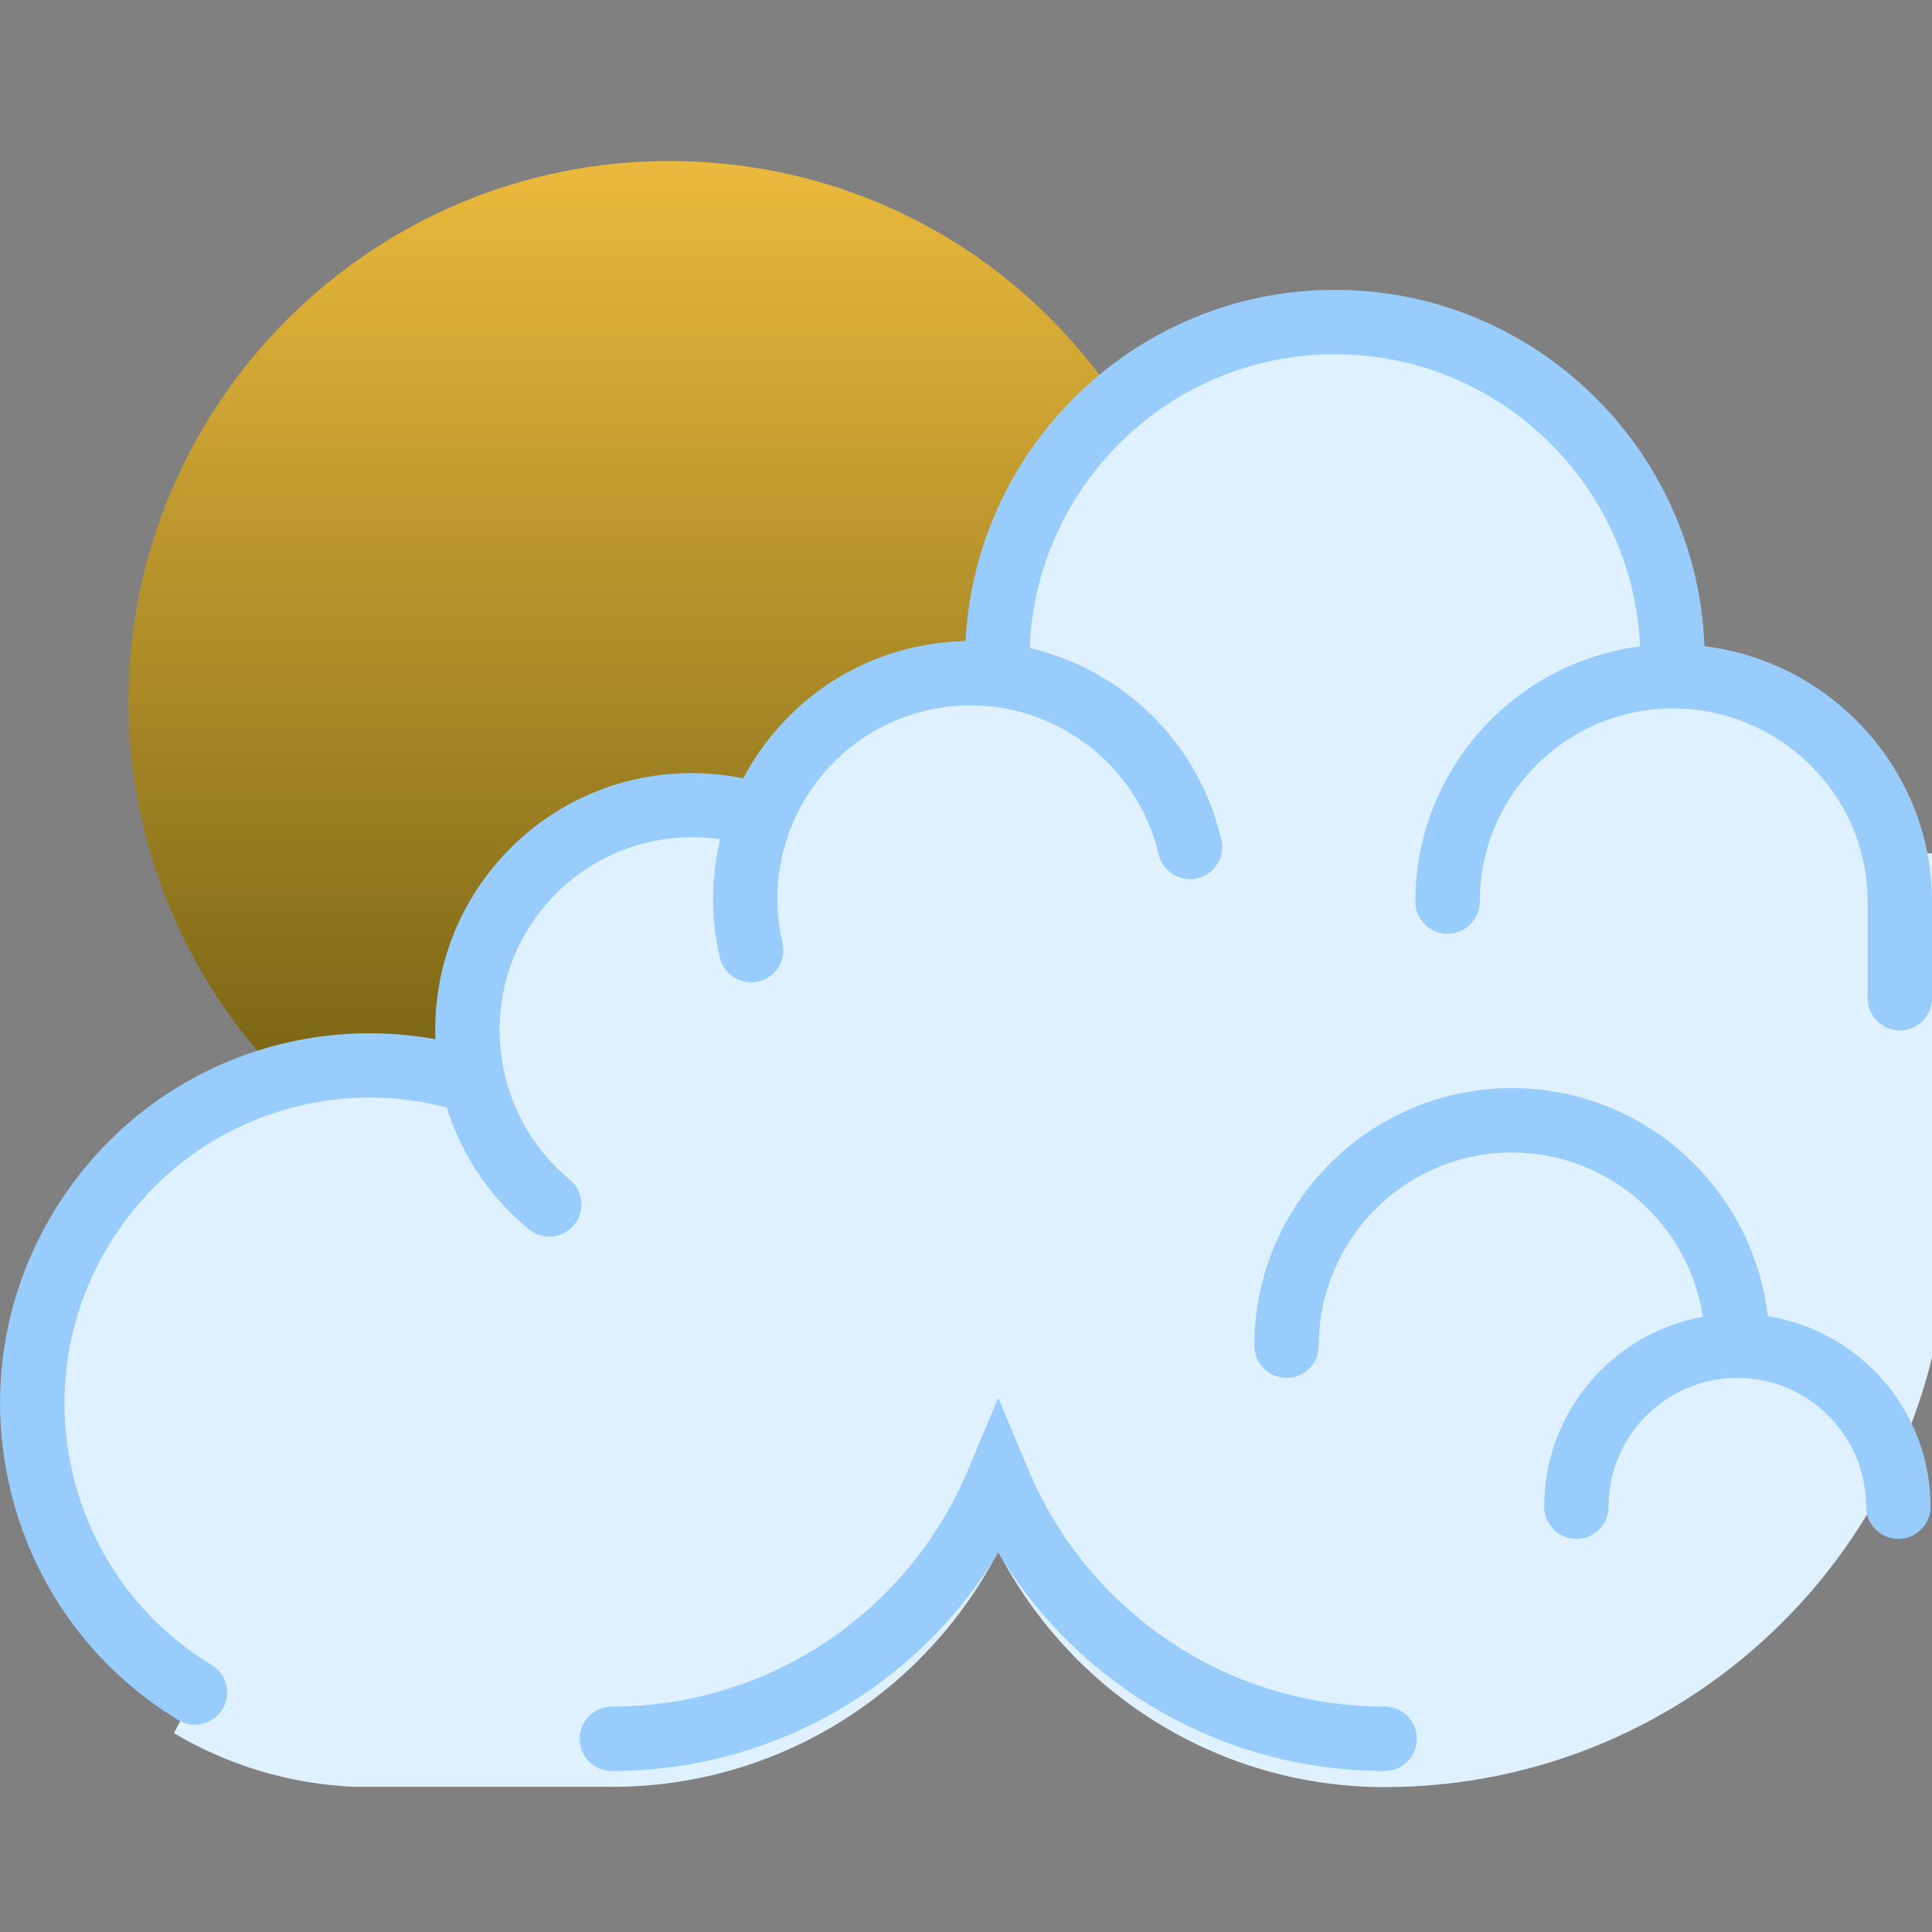 <svg xmlns="http://www.w3.org/2000/svg" viewBox="0 0 60.003 60.003">
	<rect x="0" y="0" width="60.003" height="60.003" fill="#808080" stroke="none"/>
	<defs>
		<style>
			:root {
				--wh:#dff0fe;
				--pw:#fff;
				--bl:#000;
				--rd:#ff0000;
				--lB:#98ccfd;
				--dB:#4788c7;
				--lG:#a5a5a5;
				--dG:#808083;
				--lY:#fce6b1;
				--dY:#ffc843;
				--bY:#3f3a02;
				--s1:#fff76b;
				--s2:#fff845;
				--s3:#ffda4e;
				--s4:#fb8933;
				--s5:#fdc830;
				--s6:#f37335;
				--bf0:#99ffcc;/*BF2*/
				--bf1:#99ff66;/*BF3*/
				--bf2:#ccff00;/*BF6*/
				--bf3:#ffcc00;/*BF8*/
				--bf4:#ff6600;/*BF10*/
				--bf5:#ff0000;/*BF12*/
				--bfs:#98ccfd;
				--rays: #f0c419;
				--core:#ede21b;
				--clouds:#d0e8f9;
				--outline:#abcadd;
			}
		</style>
		<linearGradient id="moonDark" gradientUnits="userSpaceOnUse" x1="0%" y1="0%" x2="0%" y2="100%"><stop stop-color="#ffc843" offset="0"/><stop stop-color="#3f3a02" offset="80%"/></linearGradient>
		<linearGradient id="moon" gradientUnits="userSpaceOnUse" x1="0%" y1="0%" x2="0%" y2="100%"><stop stop-color="#fce6b1" offset="0"/><stop stop-color="#ffc843" offset="50%"/><stop stop-color="#3f3a02" offset="80%"/></linearGradient>
		<linearGradient id="bkgrd" gradientUnits="userSpaceOnUse" x1="0%" y1="0%" x2="0%" y2="100%"><stop stop-color="#f8b62d" offset="35%"/><stop stop-color="#808083" offset="75%"/></linearGradient>
		<radialGradient id="sunCore" gradientUnits="userSpaceOnUse" r="95" spreadMethod="pad"><stop stop-color="#fff76b" offset="0"/><stop stop-color="#fff845" offset="10%"/><stop stop-color="#ffda4e" offset="30%"/><stop stop-color="#fb8933" offset="100%"/></radialGradient>
		<radialGradient id="sunRays" gradientUnits="userSpaceOnUse" r="100%" spreadMethod="pad"><stop stop-color="#fb8933" offset="5%"/><stop stop-color="#ffda4e" offset="72%"/><stop stop-color="#fff845" offset="94%"/><stop stop-color="#fff76b" offset="100%"/></radialGradient>
		<radialGradient id="sunB" gradientUnits="userSpaceOnUse" r="20%" spreadMethod="pad"><stop stop-color="#fdc830" offset="0"/><stop stop-color="#f37335" offset="100%"/></radialGradient>
		<linearGradient id="lightCloud" gradientUnits="userSpaceOnUse" x1="0%" y1="0%" x2="0%" y2="100%" spreadMethod="pad"><stop class="s5" stop-color="#dff0fe" offset="63%"/><stop class="s7" stop-color="#808083" offset="83%"/><stop class="s8" stop-color="#000" offset="100%"/></linearGradient>
		<linearGradient id="darkCloud" gradientUnits="userSpaceOnUse" x1="0%" y1="0%" x2="0%" y2="100%" spreadMethod="pad"><stop stop-color="#a5a5a5" offset="33%"/><stop stop-color="#808083" offset="56%"/><stop stop-color="#000" offset="100%"/></linearGradient>
		<linearGradient id="cloudsG" gradientUnits="userSpaceOnUse" x1="0%" y1="0%" x2="0%" y2="100%" spreadMethod="pad"><stop stop-color="#fff" offset="20%"/><stop stop-color="#808083" offset="40%"/><stop stop-color="#000" offset="100%"/></linearGradient>
		<linearGradient id="logo-b" x2="56%" y2="51%" gradientUnits="userSpaceOnUse"><stop offset="0" stop-color="#ffd121"/><stop offset="50%" stop-color="#ffb505"/><stop offset="100%" stop-color="#fa9618"/></linearGradient>
		<linearGradient id="logo-a" x2="0" y2="100%" gradientUnits="userSpaceOnUse"><stop offset="0" stop-color="#3fb1ca"/><stop offset="50%" stop-color="#0099b9"/><stop offset="100%" stop-color="#007c84"/></linearGradient>
		<path id="cloudP" fill="url(#cloudsG)" d="M-84-39q-17 0-30 12-12 13-12 30l2 14q-6-3-14-3-14 0-24 10t-10 24q0 14 10 24l2 1h315l5-3q12-13 12-30t-12-30Q147-2 130-2q-14 0-25 8V3q0-14-10-24T71-31q-10 0-17 5-3-18-16-31Q22-73-1-73t-39 16q-13 12-15 29-12-11-29-11z"/>
	</defs>
	<path fill="url(#moonDark)" d="M36.116,14.728l-0.958-1.588c-3.074-5.096-8.447-8.139-14.373-8.139 c-9.26,0-16.793,7.533-16.793,16.793c0,5.284,2.547,10.324,6.815,13.481l0.651,0.481l0.805,0.089 c0.529,0.058,1.033,0.163,1.497,0.313l4.97,1.597l-1.123-5.098c-0.267-1.214,0.029-2.454,0.813-3.406 c0.763-0.926,1.889-1.457,3.091-1.457c0.412,0,0.818,0.063,1.177,0.177l2.69,0.897l1.047-2.636c0.485-1.22,1.532-2.127,2.799-2.425 c0.45-0.105,0.933-0.128,1.396-0.071l3.5,0.422l-0.144-3.523l-0.021-0.341c0-1.411,0.403-2.795,1.167-3.999L36.116,14.728z"/>
	<g fill="#dff0fe" stroke="#dff0fe">
		<path d="M59.979,27.002h-0.081c0.035,0.304,0.059,0.611,0.059,0.925c0,0.553-0.447,1-1,1s-1-0.447-1-1 c0-3.309-2.691-6-6-6s-6,2.691-6,6c0,0.553-0.447,1-1,1s-1-0.447-1-1c0-4.064,3.049-7.423,6.978-7.927 c-0.226-5.039-4.384-9.073-9.478-9.073c-5.111,0-9.281,4.06-9.481,9.123c0.829,0.196,1.632,0.52,2.378,0.981 c1.816,1.125,3.086,2.89,3.576,4.97c0.126,0.538-0.207,1.076-0.744,1.203c-0.538,0.121-1.076-0.207-1.203-0.744 c-0.758-3.222-3.999-5.226-7.214-4.467c-3.221,0.758-5.225,3.994-4.467,7.215c0.126,0.537-0.207,1.075-0.745,1.202 c-0.076,0.018-0.153,0.026-0.229,0.026c-0.453,0-0.864-0.311-0.973-0.771c-0.294-1.251-0.268-2.502,0.012-3.674 c-2.058-0.301-4.137,0.476-5.493,2.122c-1.258,1.529-1.625,3.498-1.175,5.285c0.001,0.012,0.007,0.022,0.008,0.034 c0.306,1.186,0.97,2.29,1.985,3.127c0.426,0.352,0.487,0.981,0.137,1.408c-0.198,0.24-0.484,0.364-0.773,0.364 c-0.224,0-0.448-0.074-0.635-0.228c-1.217-1.002-2.088-2.311-2.546-3.781c-4.043-1.054-8.294,0.647-10.49,4.262 c-1.317,2.168-1.712,4.72-1.11,7.185c0.602,2.466,2.127,4.549,4.296,5.867c0.472,0.287,0.622,0.901,0.335,1.374 c-0.188,0.31-0.518,0.48-0.855,0.48c-0.133,0-0.265-0.036-0.392-0.091c1.58,0.936,3.399,1.509,5.344,1.593l8.209,0.003 c5.307-0.085,9.853-3.36,11.791-7.992c1.963,4.693,6.603,8,12,8c9.374,0,17-7.626,17-17v-10L59.979,27.002z"/>
		<g fill="#98ccfd" stroke="none">
			<path d="M52.936,20.068c-0.231-6.139-5.284-11.066-11.478-11.066c-6.142,0-11.16,4.844-11.47,10.91 c-0.558,0.012-1.119,0.078-1.676,0.209c-2.336,0.55-4.185,2.082-5.229,4.052c-2.882-0.585-5.848,0.433-7.75,2.742 c-1.251,1.52-1.879,3.408-1.81,5.359c-4.63-0.834-9.34,1.224-11.844,5.344c-1.596,2.625-2.073,5.714-1.345,8.698 s2.575,5.506,5.2,7.102c0.162,0.099,0.342,0.146,0.519,0.146c0.338,0,0.667-0.171,0.855-0.48c0.287-0.473,0.137-1.087-0.335-1.374 c-2.169-1.318-3.694-3.401-4.296-5.867c-0.602-2.465-0.207-5.017,1.11-7.185c2.196-3.614,6.447-5.315,10.49-4.262 c0.458,1.471,1.33,2.779,2.546,3.781c0.187,0.153,0.411,0.228,0.635,0.228c0.289,0,0.575-0.124,0.773-0.364 c0.351-0.427,0.289-1.057-0.137-1.408c-1.016-0.836-1.679-1.941-1.985-3.127c-0.001-0.012-0.007-0.022-0.008-0.034 c-0.45-1.787-0.083-3.756,1.175-5.285c1.356-1.646,3.435-2.423,5.493-2.122c-0.28,1.173-0.307,2.423-0.012,3.674 c0.108,0.461,0.52,0.771,0.973,0.771c0.076,0,0.153-0.009,0.229-0.026c0.538-0.127,0.871-0.665,0.745-1.202 c-0.758-3.221,1.246-6.457,4.467-7.215c3.215-0.759,6.456,1.245,7.214,4.467c0.127,0.537,0.665,0.865,1.203,0.744 c0.537-0.127,0.87-0.665,0.744-1.203c-0.49-2.08-1.76-3.845-3.576-4.97c-0.746-0.462-1.549-0.785-2.378-0.981 c0.2-5.063,4.37-9.123,9.481-9.123c5.094,0,9.253,4.033,9.478,9.073c-3.929,0.504-6.978,3.863-6.978,7.927c0,0.553,0.447,1,1,1 s1-0.447,1-1c0-3.309,2.691-6,6-6s6.046,2.691,6.046,6c0,0.028,0,1.327,0,3c0,0.552,0.448,1,1,1s1-0.448,1-1v-3 C60.003,23.922,56.886,20.552,52.936,20.068z"/>
			<path d="M43.003,55.002c-4.973,0-9.491-2.608-12-6.789c-2.509,4.181-7.027,6.789-12,6.789 c-0.552,0-1-0.447-1-1s0.448-1,1-1c4.853,0,9.201-2.899,11.078-7.386l0.922-2.206l0.922,2.206 c1.876,4.486,6.225,7.386,11.078,7.386c0.552,0,1,0.447,1,1S43.556,55.002,43.003,55.002z"/>
			<path d="M54.901,40.876c-0.458-3.979-3.843-7.082-7.943-7.082c-4.411,0-8,3.589-8,8c0,0.552,0.448,1,1,1 s1-0.448,1-1c0-3.309,2.691-6,6-6c3.003,0,5.49,2.219,5.925,5.102c-2.797,0.509-4.925,2.957-4.925,5.898c0,0.552,0.448,1,1,1 s1-0.448,1-1c0-2.206,1.794-4,4-4s4,1.794,4,4c0,0.552,0.448,1,1,1s1-0.448,1-1C59.958,43.808,57.762,41.331,54.901,40.876z"/>
		</g>
	</g>
</svg>
